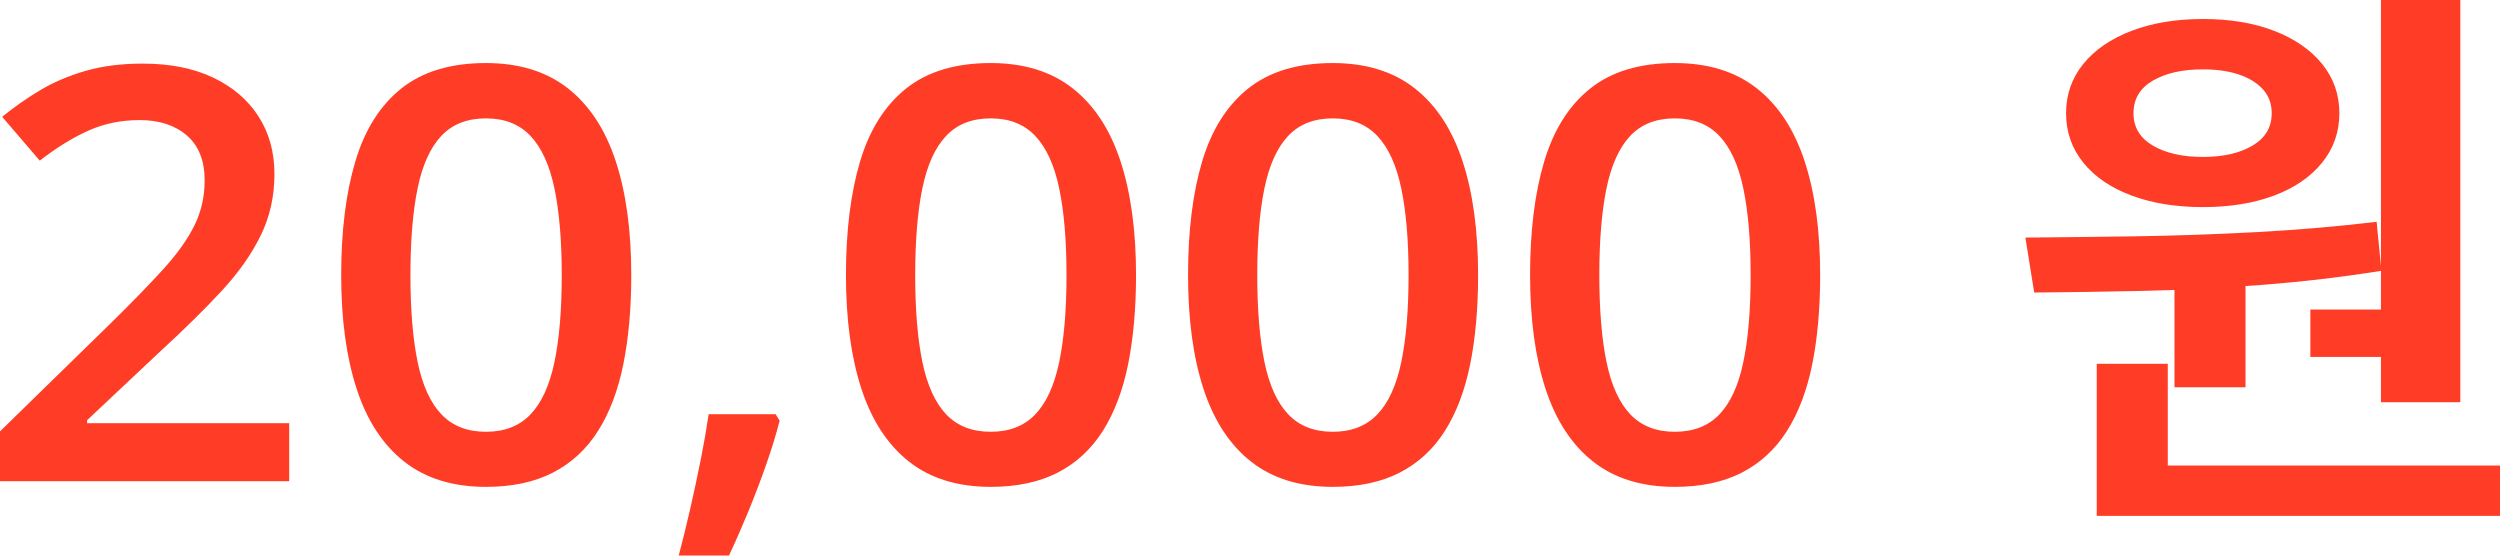 ﻿<?xml version="1.0" encoding="utf-8"?>
<svg version="1.1" xmlns:xlink="http://www.w3.org/1999/xlink" width="63px" height="14px" xmlns="http://www.w3.org/2000/svg">
  <g transform="matrix(1 0 0 1 -326 -338 )">
    <path d="M 7.288 10.665  L 7.288 12.127  L 0 12.127  L 0 10.871  C 0 10.871  2.79 8.146  2.79 8.146  C 3.33 7.616  3.774 7.159  4.123 6.774  C 4.471 6.39  4.731 6.025  4.901 5.678  C 5.072 5.332  5.157 4.955  5.157 4.548  C 5.157 4.049  5.007 3.671  4.708 3.413  C 4.408 3.155  4.012 3.026  3.519 3.026  C 3.052 3.026  2.622 3.115  2.227 3.292  C 1.832 3.469  1.424 3.721  1.002 4.048  C 1.002 4.048  0.055 2.944  0.055 2.944  C 0.352 2.701  0.671 2.477  1.012 2.274  C 1.353 2.07  1.735 1.908  2.157 1.786  C 2.579 1.664  3.06 1.603  3.6 1.603  C 4.285 1.603  4.874 1.72  5.368 1.954  C 5.863 2.189  6.245 2.514  6.513 2.932  C 6.782 3.349  6.916 3.834  6.916 4.385  C 6.916 4.945  6.801 5.462  6.57 5.934  C 6.34 6.406  6.01 6.873  5.582 7.335  C 5.154 7.797  4.645 8.298  4.056 8.838  C 4.056 8.838  2.194 10.59  2.194 10.59  L 2.194 10.665  L 7.288 10.665  Z M 15.514 4.055  C 15.777 4.852  15.908 5.811  15.908 6.932  C 15.908 7.772  15.841 8.522  15.707 9.182  C 15.574 9.842  15.361 10.401  15.07 10.86  C 14.78 11.319  14.401 11.668  13.935 11.909  C 13.469 12.149  12.906 12.269  12.246 12.269  C 11.414 12.269  10.729 12.058  10.19 11.635  C 9.651 11.213  9.251 10.603  8.99 9.806  C 8.729 9.009  8.598 8.051  8.598 6.932  C 8.598 5.818  8.717 4.863  8.955 4.066  C 9.193 3.268  9.579 2.657  10.114 2.23  C 10.649 1.803  11.36 1.589  12.246 1.589  C 13.08 1.589  13.768 1.801  14.309 2.224  C 14.85 2.648  15.251 3.258  15.514 4.055  Z M 10.523 4.748  C 10.403 5.334  10.343 6.062  10.343 6.932  C 10.343 7.81  10.404 8.541  10.525 9.127  C 10.647 9.712  10.846 10.151  11.125 10.443  C 11.403 10.735  11.777 10.881  12.246 10.881  C 12.712 10.881  13.085 10.737  13.365 10.447  C 13.644 10.157  13.846 9.719  13.97 9.134  C 14.094 8.548  14.156 7.815  14.156 6.932  C 14.156 6.062  14.094 5.334  13.972 4.748  C 13.849 4.163  13.648 3.723  13.37 3.427  C 13.091 3.131  12.717 2.983  12.246 2.983  C 11.772 2.983  11.397 3.131  11.119 3.427  C 10.842 3.723  10.643 4.163  10.523 4.748  Z M 17.858 10.438  C 17.858 10.438  19.545 10.438  19.545 10.438  C 19.545 10.438  19.647 10.601  19.647 10.601  C 19.559 10.944  19.446 11.312  19.309 11.704  C 19.172 12.097  19.021 12.49  18.86 12.884  C 18.698 13.278  18.535 13.65  18.37 14  C 18.37 14  17.104 14  17.104 14  C 17.205 13.619  17.303 13.219  17.399 12.799  C 17.494 12.379  17.583 11.965  17.664 11.557  C 17.745 11.149  17.809 10.776  17.858 10.438  Z M 28.234 4.055  C 28.497 4.852  28.628 5.811  28.628 6.932  C 28.628 7.772  28.561 8.522  28.428 9.182  C 28.294 9.842  28.081 10.401  27.791 10.86  C 27.5 11.319  27.122 11.668  26.656 11.909  C 26.189 12.149  25.626 12.269  24.966 12.269  C 24.134 12.269  23.449 12.058  22.91 11.635  C 22.372 11.213  21.972 10.603  21.71 9.806  C 21.449 9.009  21.318 8.051  21.318 6.932  C 21.318 5.818  21.437 4.863  21.675 4.066  C 21.913 3.268  22.3 2.657  22.835 2.23  C 23.37 1.803  24.08 1.589  24.966 1.589  C 25.8 1.589  26.488 1.801  27.029 2.224  C 27.57 2.648  27.972 3.258  28.234 4.055  Z M 23.243 4.748  C 23.123 5.334  23.063 6.062  23.063 6.932  C 23.063 7.81  23.124 8.541  23.245 9.127  C 23.367 9.712  23.567 10.151  23.845 10.443  C 24.124 10.735  24.497 10.881  24.966 10.881  C 25.432 10.881  25.805 10.737  26.085 10.447  C 26.365 10.157  26.566 9.719  26.69 9.134  C 26.814 8.548  26.876 7.815  26.876 6.932  C 26.876 6.062  26.815 5.334  26.692 4.748  C 26.57 4.163  26.369 3.723  26.09 3.427  C 25.812 3.131  25.437 2.983  24.966 2.983  C 24.492 2.983  24.117 3.131  23.84 3.427  C 23.562 3.723  23.364 4.163  23.243 4.748  Z M 36.854 4.055  C 37.117 4.852  37.248 5.811  37.248 6.932  C 37.248 7.772  37.181 8.522  37.048 9.182  C 36.914 9.842  36.701 10.401  36.411 10.86  C 36.12 11.319  35.741 11.668  35.275 11.909  C 34.809 12.149  34.246 12.269  33.586 12.269  C 32.754 12.269  32.069 12.058  31.53 11.635  C 30.992 11.213  30.592 10.603  30.33 9.806  C 30.069 9.009  29.939 8.051  29.939 6.932  C 29.939 5.818  30.057 4.863  30.295 4.066  C 30.533 3.268  30.92 2.657  31.455 2.23  C 31.99 1.803  32.7 1.589  33.586 1.589  C 34.42 1.589  35.108 1.801  35.649 2.224  C 36.19 2.648  36.592 3.258  36.854 4.055  Z M 31.863 4.748  C 31.743 5.334  31.683 6.062  31.683 6.932  C 31.683 7.81  31.744 8.541  31.865 9.127  C 31.987 9.712  32.187 10.151  32.465 10.443  C 32.744 10.735  33.117 10.881  33.586 10.881  C 34.052 10.881  34.425 10.737  34.705 10.447  C 34.985 10.157  35.187 9.719  35.31 9.134  C 35.434 8.548  35.496 7.815  35.496 6.932  C 35.496 6.062  35.435 5.334  35.312 4.748  C 35.189 4.163  34.989 3.723  34.71 3.427  C 34.432 3.131  34.057 2.983  33.586 2.983  C 33.112 2.983  32.737 3.131  32.46 3.427  C 32.182 3.723  31.984 4.163  31.863 4.748  Z M 45.474 4.055  C 45.737 4.852  45.868 5.811  45.868 6.932  C 45.868 7.772  45.801 8.522  45.668 9.182  C 45.534 9.842  45.322 10.401  45.031 10.86  C 44.74 11.319  44.362 11.668  43.896 11.909  C 43.429 12.149  42.866 12.269  42.206 12.269  C 41.374 12.269  40.689 12.058  40.15 11.635  C 39.612 11.213  39.212 10.603  38.95 9.806  C 38.689 9.009  38.558 8.051  38.558 6.932  C 38.558 5.818  38.677 4.863  38.915 4.066  C 39.154 3.268  39.54 2.657  40.075 2.23  C 40.61 1.803  41.32 1.589  42.206 1.589  C 43.04 1.589  43.728 1.801  44.269 2.224  C 44.81 2.648  45.212 3.258  45.474 4.055  Z M 40.483 4.748  C 40.363 5.334  40.303 6.062  40.303 6.932  C 40.303 7.81  40.364 8.541  40.485 9.127  C 40.607 9.712  40.807 10.151  41.085 10.443  C 41.364 10.735  41.737 10.881  42.206 10.881  C 42.672 10.881  43.045 10.737  43.325 10.447  C 43.605 10.157  43.806 9.719  43.93 9.134  C 44.054 8.548  44.116 7.815  44.116 6.932  C 44.116 6.062  44.055 5.334  43.932 4.748  C 43.809 4.163  43.609 3.723  43.33 3.427  C 43.052 3.131  42.677 2.983  42.206 2.983  C 41.732 2.983  41.357 3.131  41.08 3.427  C 40.802 3.723  40.604 4.163  40.483 4.748  Z M 54.797 9.759  L 54.797 6.828  L 56.587 6.828  L 56.587 9.759  L 54.797 9.759  Z M 60 10.136  L 60 0  L 62 0  L 62 10.136  L 60 10.136  Z M 52.838 13  L 52.838 11.731  L 63 11.731  L 63 13  L 52.838 13  Z M 52.838 12.106  L 52.838 9.167  L 54.628 9.167  L 54.628 12.106  L 52.838 12.106  Z M 53.978 7.331  C 53.001 7.352  52.096 7.365  51.262 7.372  C 51.262 7.372  51.04 5.987  51.04 5.987  C 51.888 5.98  52.812 5.97  53.812 5.955  C 54.812 5.94  55.833 5.905  56.875 5.849  C 57.917 5.792  58.922 5.706  59.891 5.589  C 59.891 5.589  60.011 6.824  60.011 6.824  C 59.026 6.982  58.018 7.101  56.988 7.18  C 55.958 7.259  54.955 7.31  53.978 7.331  Z M 58.221 8.995  L 58.221 7.8  L 61.302 7.8  L 61.302 8.995  L 58.221 8.995  Z M 53.716 0.777  C 54.237 0.578  54.836 0.479  55.513 0.479  C 56.193 0.479  56.792 0.578  57.308 0.777  C 57.824 0.976  58.227 1.254  58.517 1.611  C 58.806 1.968  58.952 2.382  58.952 2.854  C 58.952 3.325  58.806 3.741  58.517 4.099  C 58.227 4.458  57.824 4.734  57.308 4.928  C 56.792 5.122  56.193 5.219  55.513 5.219  C 54.836 5.219  54.237 5.122  53.716 4.928  C 53.195 4.734  52.789 4.458  52.499 4.099  C 52.21 3.741  52.065 3.325  52.065 2.854  C 52.065 2.382  52.21 1.968  52.499 1.611  C 52.789 1.254  53.195 0.976  53.716 0.777  Z M 56.42 1.878  C 56.163 1.791  55.861 1.748  55.513 1.748  C 54.995 1.748  54.575 1.843  54.25 2.033  C 53.926 2.222  53.764 2.496  53.764 2.854  C 53.764 3.205  53.926 3.476  54.25 3.668  C 54.575 3.859  54.995 3.955  55.513 3.955  C 56.028 3.955  56.445 3.859  56.766 3.668  C 57.087 3.476  57.247 3.205  57.247 2.854  C 57.247 2.615  57.174 2.415  57.027 2.252  C 56.88 2.09  56.677 1.965  56.42 1.878  Z " fill-rule="nonzero" fill="#ff3c26" stroke="none" transform="matrix(1 0 0 1 326 338 )" />
  </g>
</svg>